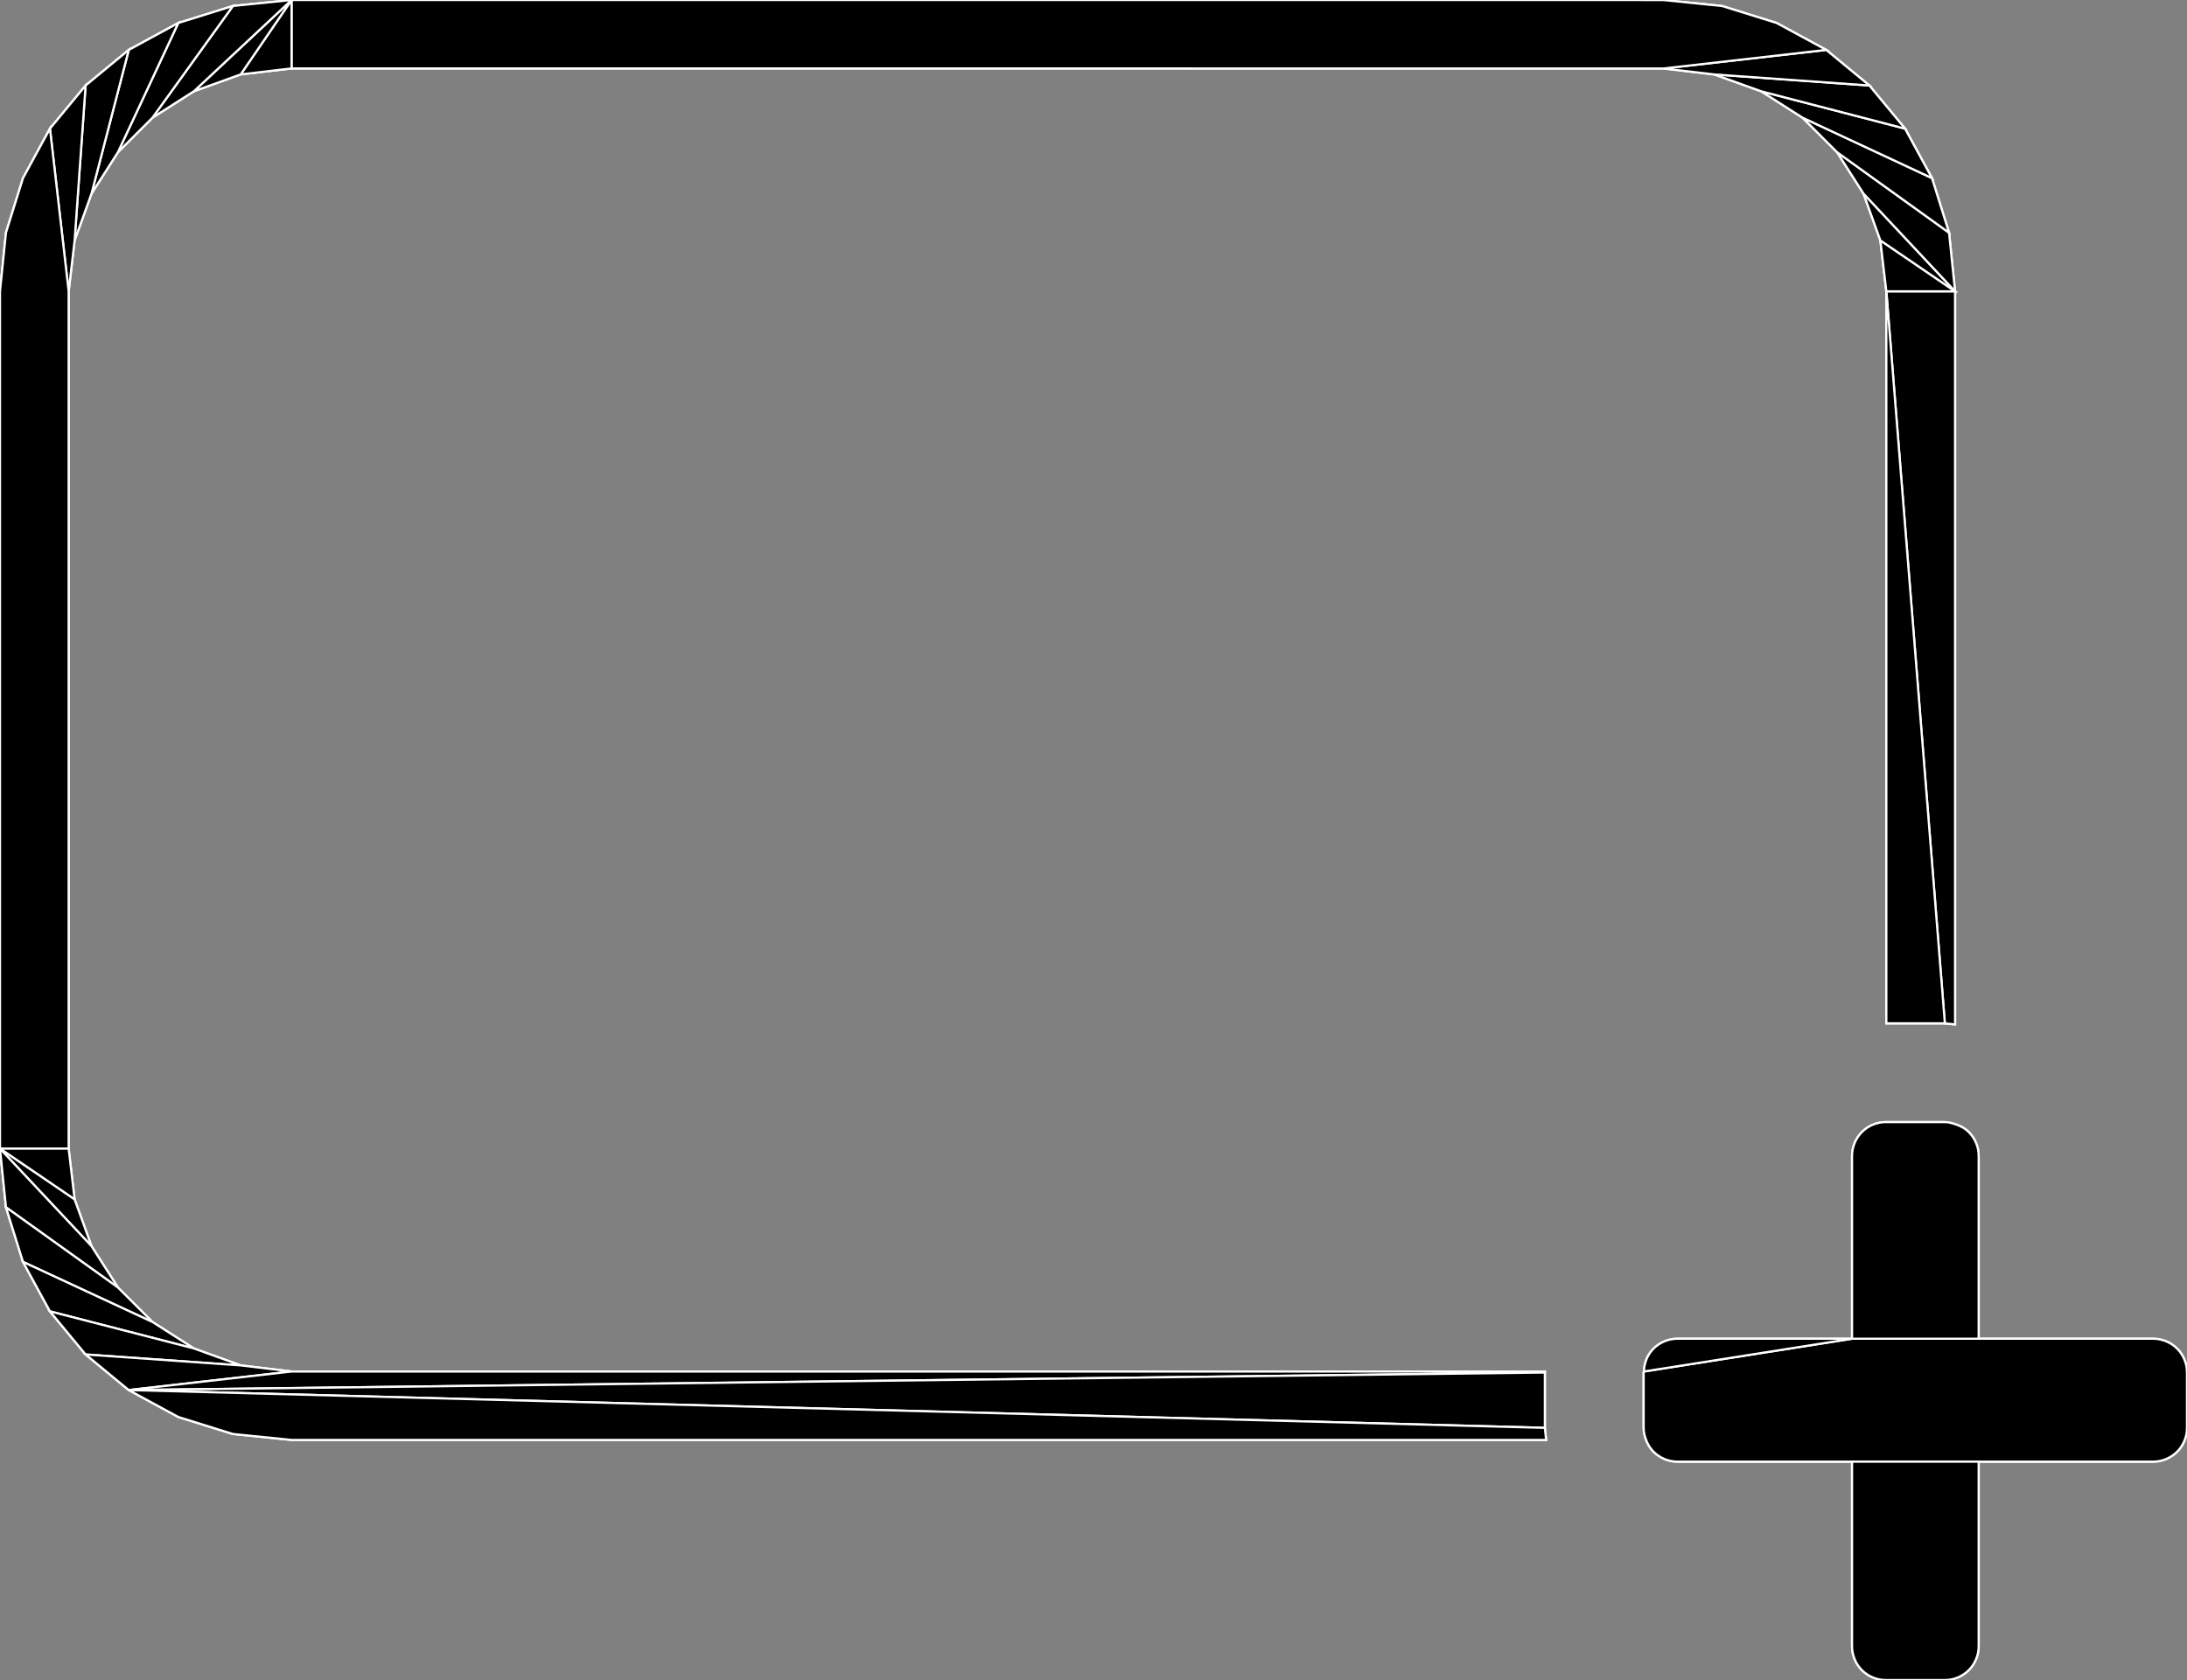 <?xml version="1.0" encoding="utf-8" ?>
<svg baseProfile="full" height="76.842" version="1.1" width="100.0" xmlns="http://www.w3.org/2000/svg" xmlns:ev="http://www.w3.org/2001/xml-events" xmlns:xlink="http://www.w3.org/1999/xlink"><rect width="100%" height="100%" fill="#808080" stroke="none"/><defs><clipPath /></defs><polygon points="70.639,62.777 70.639,62.777 70.639,65.307 70.639,65.307 70.696,65.86 70.696,65.86 13.331,65.86 13.331,65.86 10.65,65.588 10.65,65.588 8.151,64.809 8.151,64.809 5.887,63.579 5.887,63.579 3.914,61.951 3.914,61.951 2.284,59.979 2.284,59.979 1.052,57.717 1.052,57.717 0.273,55.219 0.273,55.219 0.0,52.538 0.0,52.538 0.0,13.324 0.0,13.324 0.273,10.644 0.273,10.644 1.052,8.146 1.052,8.146 2.284,5.883 2.284,5.883 3.914,3.911 3.914,3.911 5.887,2.283 5.887,2.283 8.151,1.052 8.151,1.052 10.65,0.273 10.65,0.273 13.331,0.0 13.331,0.0 76.06,0.002 76.06,0.002 78.741,0.275 78.741,0.275 81.24,1.053 81.24,1.053 83.504,2.283 83.504,2.283 85.477,3.911 85.477,3.911 87.107,5.883 87.107,5.883 88.339,8.146 88.339,8.146 89.12,10.644 89.12,10.644 89.395,13.324 89.395,13.324 89.395,46.854 89.395,46.854 88.928,46.806 88.928,46.806 87.699,46.806 87.699,46.806 86.252,46.806 86.252,46.806 86.252,13.324 86.252,13.324 85.979,10.995 85.979,10.995 85.208,8.854 85.208,8.854 84.001,6.962 84.001,6.962 82.421,5.382 82.421,5.382 80.529,4.175 80.529,4.175 78.388,3.405 78.388,3.405 76.06,3.132 76.06,3.132 13.331,3.13 13.331,3.13 11.005,3.403 11.005,3.403 8.865,4.174 8.865,4.174 6.973,5.381 6.973,5.381 5.392,6.962 5.392,6.962 4.184,8.854 4.184,8.854 3.412,10.995 3.412,10.995 3.139,13.324 3.139,13.324 3.139,52.538 3.139,52.538 3.412,54.86 3.412,54.86 4.184,56.997 4.184,56.997 5.392,58.887 5.392,58.887 6.973,60.467 6.973,60.467 8.865,61.676 8.865,61.676 11.005,62.451 11.005,62.451 13.331,62.73 13.331,62.73 70.643,62.73 70.643,62.73" stroke="white" stroke-width="0.1" /><polygon points="99.548,61.683 99.548,61.683 99.65,61.795 99.65,61.795 99.739,61.917 99.739,61.917 99.817,62.047 99.817,62.047 99.881,62.183 99.881,62.183 99.933,62.326 99.933,62.326 99.97,62.473 99.97,62.473 99.992,62.624 99.992,62.624 100.0,62.777 100.0,62.777 100.0,65.307 100.0,65.307 99.992,65.458 99.992,65.458 99.97,65.608 99.97,65.608 99.933,65.755 99.933,65.755 99.881,65.897 99.881,65.897 99.817,66.034 99.817,66.034 99.739,66.164 99.739,66.164 99.65,66.286 99.65,66.286 99.548,66.398 99.548,66.398 99.435,66.5 99.435,66.5 99.312,66.59 99.312,66.59 99.182,66.668 99.182,66.668 99.045,66.733 99.045,66.733 98.902,66.785 98.902,66.785 98.755,66.822 98.755,66.822 98.606,66.845 98.606,66.845 98.454,66.853 98.454,66.853 90.474,66.853 90.474,66.853 90.474,75.296 90.474,75.296 90.466,75.448 90.466,75.448 90.444,75.598 90.444,75.598 90.406,75.745 90.406,75.745 90.355,75.887 90.355,75.887 90.29,76.024 90.29,76.024 90.213,76.154 90.213,76.154 90.122,76.277 90.122,76.277 90.02,76.39 90.02,76.39 89.907,76.492 89.907,76.492 89.785,76.581 89.785,76.581 89.656,76.659 89.656,76.659 89.519,76.723 89.519,76.723 89.377,76.775 89.377,76.775 89.23,76.812 89.23,76.812 89.08,76.834 89.08,76.834 88.928,76.842 88.928,76.842 86.228,76.842 86.228,76.842 86.076,76.834 86.076,76.834 85.927,76.812 85.927,76.812 85.78,76.775 85.78,76.775 85.637,76.723 85.637,76.723 85.501,76.659 85.501,76.659 85.371,76.581 85.371,76.581 85.249,76.492 85.249,76.492 85.136,76.39 85.136,76.39 85.035,76.277 85.035,76.277 84.945,76.154 84.945,76.154 84.867,76.024 84.867,76.024 84.803,75.887 84.803,75.887 84.752,75.745 84.752,75.745 84.714,75.598 84.714,75.598 84.692,75.448 84.692,75.448 84.684,75.296 84.684,75.296 84.684,69.947 84.684,69.947 84.684,66.853 84.684,66.853 76.702,66.853 76.702,66.853 76.55,66.845 76.55,66.845 76.4,66.822 76.4,66.822 76.254,66.785 76.254,66.785 76.111,66.733 76.111,66.733 75.974,66.668 75.974,66.668 75.844,66.59 75.844,66.59 75.721,66.5 75.721,66.5 75.608,66.398 75.608,66.398 75.522,66.303 75.522,66.303 75.445,66.201 75.445,66.201 75.378,66.092 75.378,66.092 75.319,65.979 75.319,65.979 75.268,65.86 75.268,65.86 75.222,65.726 75.222,65.726 75.186,65.588 75.186,65.588 75.164,65.448 75.164,65.448 75.156,65.307 75.156,65.307 75.156,62.777 75.156,62.777 75.167,62.73 75.167,62.73 75.178,62.584 75.178,62.584 75.202,62.44 75.202,62.44 75.239,62.299 75.239,62.299 75.288,62.163 75.288,62.163 75.35,62.032 75.35,62.032 75.424,61.908 75.424,61.908 75.51,61.791 75.51,61.791 75.608,61.683 75.608,61.683 75.721,61.58 75.721,61.58 75.844,61.49 75.844,61.49 75.974,61.413 75.974,61.413 76.111,61.348 76.111,61.348 76.254,61.297 76.254,61.297 76.4,61.261 76.4,61.261 76.55,61.238 76.55,61.238 76.702,61.231 76.702,61.231 81.314,61.231 81.314,61.231 84.684,61.231 84.684,61.231 84.684,57.911 84.684,57.911 84.684,52.869 84.684,52.869 84.692,52.717 84.692,52.717 84.714,52.567 84.714,52.567 84.752,52.421 84.752,52.421 84.803,52.278 84.803,52.278 84.867,52.142 84.867,52.142 84.945,52.012 84.945,52.012 85.035,51.89 85.035,51.89 85.136,51.777 85.136,51.777 85.249,51.675 85.249,51.675 85.371,51.584 85.371,51.584 85.501,51.506 85.501,51.506 85.637,51.442 85.637,51.442 85.78,51.39 85.78,51.39 85.927,51.353 85.927,51.353 86.076,51.33 86.076,51.33 86.228,51.323 86.228,51.323 86.252,51.323 86.252,51.323 87.699,51.323 87.699,51.323 88.928,51.323 88.928,51.323 89.047,51.331 89.047,51.331 89.165,51.352 89.165,51.352 89.281,51.382 89.281,51.382 89.395,51.418 89.395,51.418 89.533,51.467 89.533,51.467 89.665,51.526 89.665,51.526 89.792,51.597 89.792,51.597 89.911,51.68 89.911,51.68 90.02,51.777 90.02,51.777 90.122,51.89 90.122,51.89 90.212,52.012 90.212,52.012 90.29,52.142 90.29,52.142 90.355,52.278 90.355,52.278 90.406,52.421 90.406,52.421 90.444,52.567 90.444,52.567 90.466,52.717 90.466,52.717 90.474,52.869 90.474,52.869 90.474,58.189 90.474,58.189 90.474,61.231 90.474,61.231 91.541,61.231 91.541,61.231 98.454,61.231 98.454,61.231 98.605,61.238 98.605,61.238 98.755,61.261 98.755,61.261 98.902,61.298 98.902,61.298 99.045,61.349 99.045,61.349 99.182,61.414 99.182,61.414 99.312,61.491 99.312,61.491 99.435,61.581 99.435,61.581" stroke="white" stroke-width="0.1" /><polygon points="89.395,13.324 89.395,46.854 88.928,46.806 86.252,13.324" stroke="white" stroke-width="0.1" /><polygon points="86.252,13.324 85.979,10.995 89.395,13.324" stroke="white" stroke-width="0.1" /><polygon points="85.979,10.995 85.208,8.854 89.395,13.324" stroke="white" stroke-width="0.1" /><polygon points="85.208,8.854 84.001,6.962 89.12,10.644 89.395,13.324" stroke="white" stroke-width="0.1" /><polygon points="84.001,6.962 82.421,5.382 88.339,8.146 89.12,10.644" stroke="white" stroke-width="0.1" /><polygon points="82.421,5.382 80.529,4.175 87.107,5.883 88.339,8.146" stroke="white" stroke-width="0.1" /><polygon points="80.529,4.175 78.388,3.405 85.477,3.911 87.107,5.883" stroke="white" stroke-width="0.1" /><polygon points="78.388,3.405 76.06,3.132 83.504,2.283 85.477,3.911" stroke="white" stroke-width="0.1" /><polygon points="76.06,3.132 13.331,3.13 13.331,0.0 76.06,0.002 78.741,0.275 81.24,1.053 83.504,2.283" stroke="white" stroke-width="0.1" /><polygon points="13.331,3.13 11.005,3.403 13.331,0.0" stroke="white" stroke-width="0.1" /><polygon points="11.005,3.403 8.865,4.174 13.331,0.0" stroke="white" stroke-width="0.1" /><polygon points="8.865,4.174 6.973,5.381 10.65,0.273 13.331,0.0" stroke="white" stroke-width="0.1" /><polygon points="6.973,5.381 5.392,6.962 8.151,1.052 10.65,0.273" stroke="white" stroke-width="0.1" /><polygon points="5.392,6.962 4.184,8.854 5.887,2.283 8.151,1.052" stroke="white" stroke-width="0.1" /><polygon points="4.184,8.854 3.412,10.995 3.914,3.911 5.887,2.283" stroke="white" stroke-width="0.1" /><polygon points="3.412,10.995 3.139,13.324 2.284,5.883 3.914,3.911" stroke="white" stroke-width="0.1" /><polygon points="3.139,13.324 3.139,52.538 0.0,52.538 0.0,13.324 0.273,10.644 1.052,8.146 2.284,5.883" stroke="white" stroke-width="0.1" /><polygon points="3.139,52.538 3.412,54.86 0.0,52.538" stroke="white" stroke-width="0.1" /><polygon points="3.412,54.86 4.184,56.997 0.0,52.538" stroke="white" stroke-width="0.1" /><polygon points="4.184,56.997 5.392,58.887 0.273,55.219 0.0,52.538" stroke="white" stroke-width="0.1" /><polygon points="5.392,58.887 6.973,60.467 1.052,57.717 0.273,55.219" stroke="white" stroke-width="0.1" /><polygon points="6.973,60.467 8.865,61.676 2.284,59.979 1.052,57.717" stroke="white" stroke-width="0.1" /><polygon points="8.865,61.676 11.005,62.451 3.914,61.951 2.284,59.979" stroke="white" stroke-width="0.1" /><polygon points="11.005,62.451 13.331,62.73 5.887,63.579 3.914,61.951" stroke="white" stroke-width="0.1" /><polygon points="13.331,62.73 70.643,62.73 70.639,62.777 5.887,63.579" stroke="white" stroke-width="0.1" /><polygon points="88.928,46.806 87.699,46.806 86.252,46.806 86.252,13.324" stroke="white" stroke-width="0.1" /><polygon points="70.639,62.777 70.639,65.307 5.887,63.579" stroke="white" stroke-width="0.1" /><polygon points="70.639,65.307 70.696,65.86 13.331,65.86 10.65,65.588 8.151,64.809 5.887,63.579" stroke="white" stroke-width="0.1" /><polygon points="99.548,61.683 99.65,61.795 99.739,61.917 99.817,62.047 99.881,62.183 99.933,62.326 99.97,62.473 99.992,62.624 100.0,62.777 100.0,65.307 99.992,65.458 99.97,65.608 99.933,65.755 99.881,65.897 99.817,66.034 99.739,66.164 99.65,66.286 99.548,66.398 99.435,66.5 99.312,66.59 99.182,66.668 99.045,66.733 98.902,66.785 98.755,66.822 98.606,66.845 98.454,66.853 90.474,66.853 84.684,66.853 76.702,66.853 76.55,66.845 76.4,66.822 76.254,66.785 76.111,66.733 75.974,66.668 75.844,66.59 75.721,66.5 75.608,66.398 75.522,66.303 75.445,66.201 75.378,66.092 75.319,65.979 75.268,65.86 75.222,65.726 75.186,65.588 75.164,65.448 75.156,65.307 75.156,62.777 75.167,62.73 84.684,61.231 90.474,61.231 91.541,61.231 98.454,61.231 98.605,61.238 98.755,61.261 98.902,61.298 99.045,61.349 99.182,61.414 99.312,61.491 99.435,61.581" stroke="white" stroke-width="0.1" /><polygon points="84.684,61.231 84.684,57.911 84.684,52.869 84.692,52.717 84.714,52.567 84.752,52.421 84.803,52.278 84.867,52.142 84.945,52.012 85.035,51.89 85.136,51.777 85.249,51.675 85.371,51.584 85.501,51.506 85.637,51.442 85.78,51.39 85.927,51.353 86.076,51.33 86.228,51.323 86.252,51.323 87.699,51.323 88.928,51.323 89.047,51.331 89.165,51.352 89.281,51.382 89.395,51.418 89.533,51.467 89.665,51.526 89.792,51.597 89.911,51.68 90.02,51.777 90.122,51.89 90.212,52.012 90.29,52.142 90.355,52.278 90.406,52.421 90.444,52.567 90.466,52.717 90.474,52.869 90.474,58.189 90.474,61.231" stroke="white" stroke-width="0.1" /><polygon points="75.167,62.73 75.178,62.584 75.202,62.44 75.239,62.299 75.288,62.163 75.35,62.032 75.424,61.908 75.51,61.791 75.608,61.683 75.721,61.58 75.844,61.49 75.974,61.413 76.111,61.348 76.254,61.297 76.4,61.261 76.55,61.238 76.702,61.231 81.314,61.231 84.684,61.231" stroke="white" stroke-width="0.1" /><polygon points="90.474,66.853 90.474,75.296 90.466,75.448 90.444,75.598 90.406,75.745 90.355,75.887 90.29,76.024 90.213,76.154 90.122,76.277 90.02,76.39 89.907,76.492 89.785,76.581 89.656,76.659 89.519,76.723 89.377,76.775 89.23,76.812 89.08,76.834 88.928,76.842 86.228,76.842 86.076,76.834 85.927,76.812 85.78,76.775 85.637,76.723 85.501,76.659 85.371,76.581 85.249,76.492 85.136,76.39 85.035,76.277 84.945,76.154 84.867,76.024 84.803,75.887 84.752,75.745 84.714,75.598 84.692,75.448 84.684,75.296 84.684,69.947 84.684,66.853" stroke="white" stroke-width="0.1" /></svg>